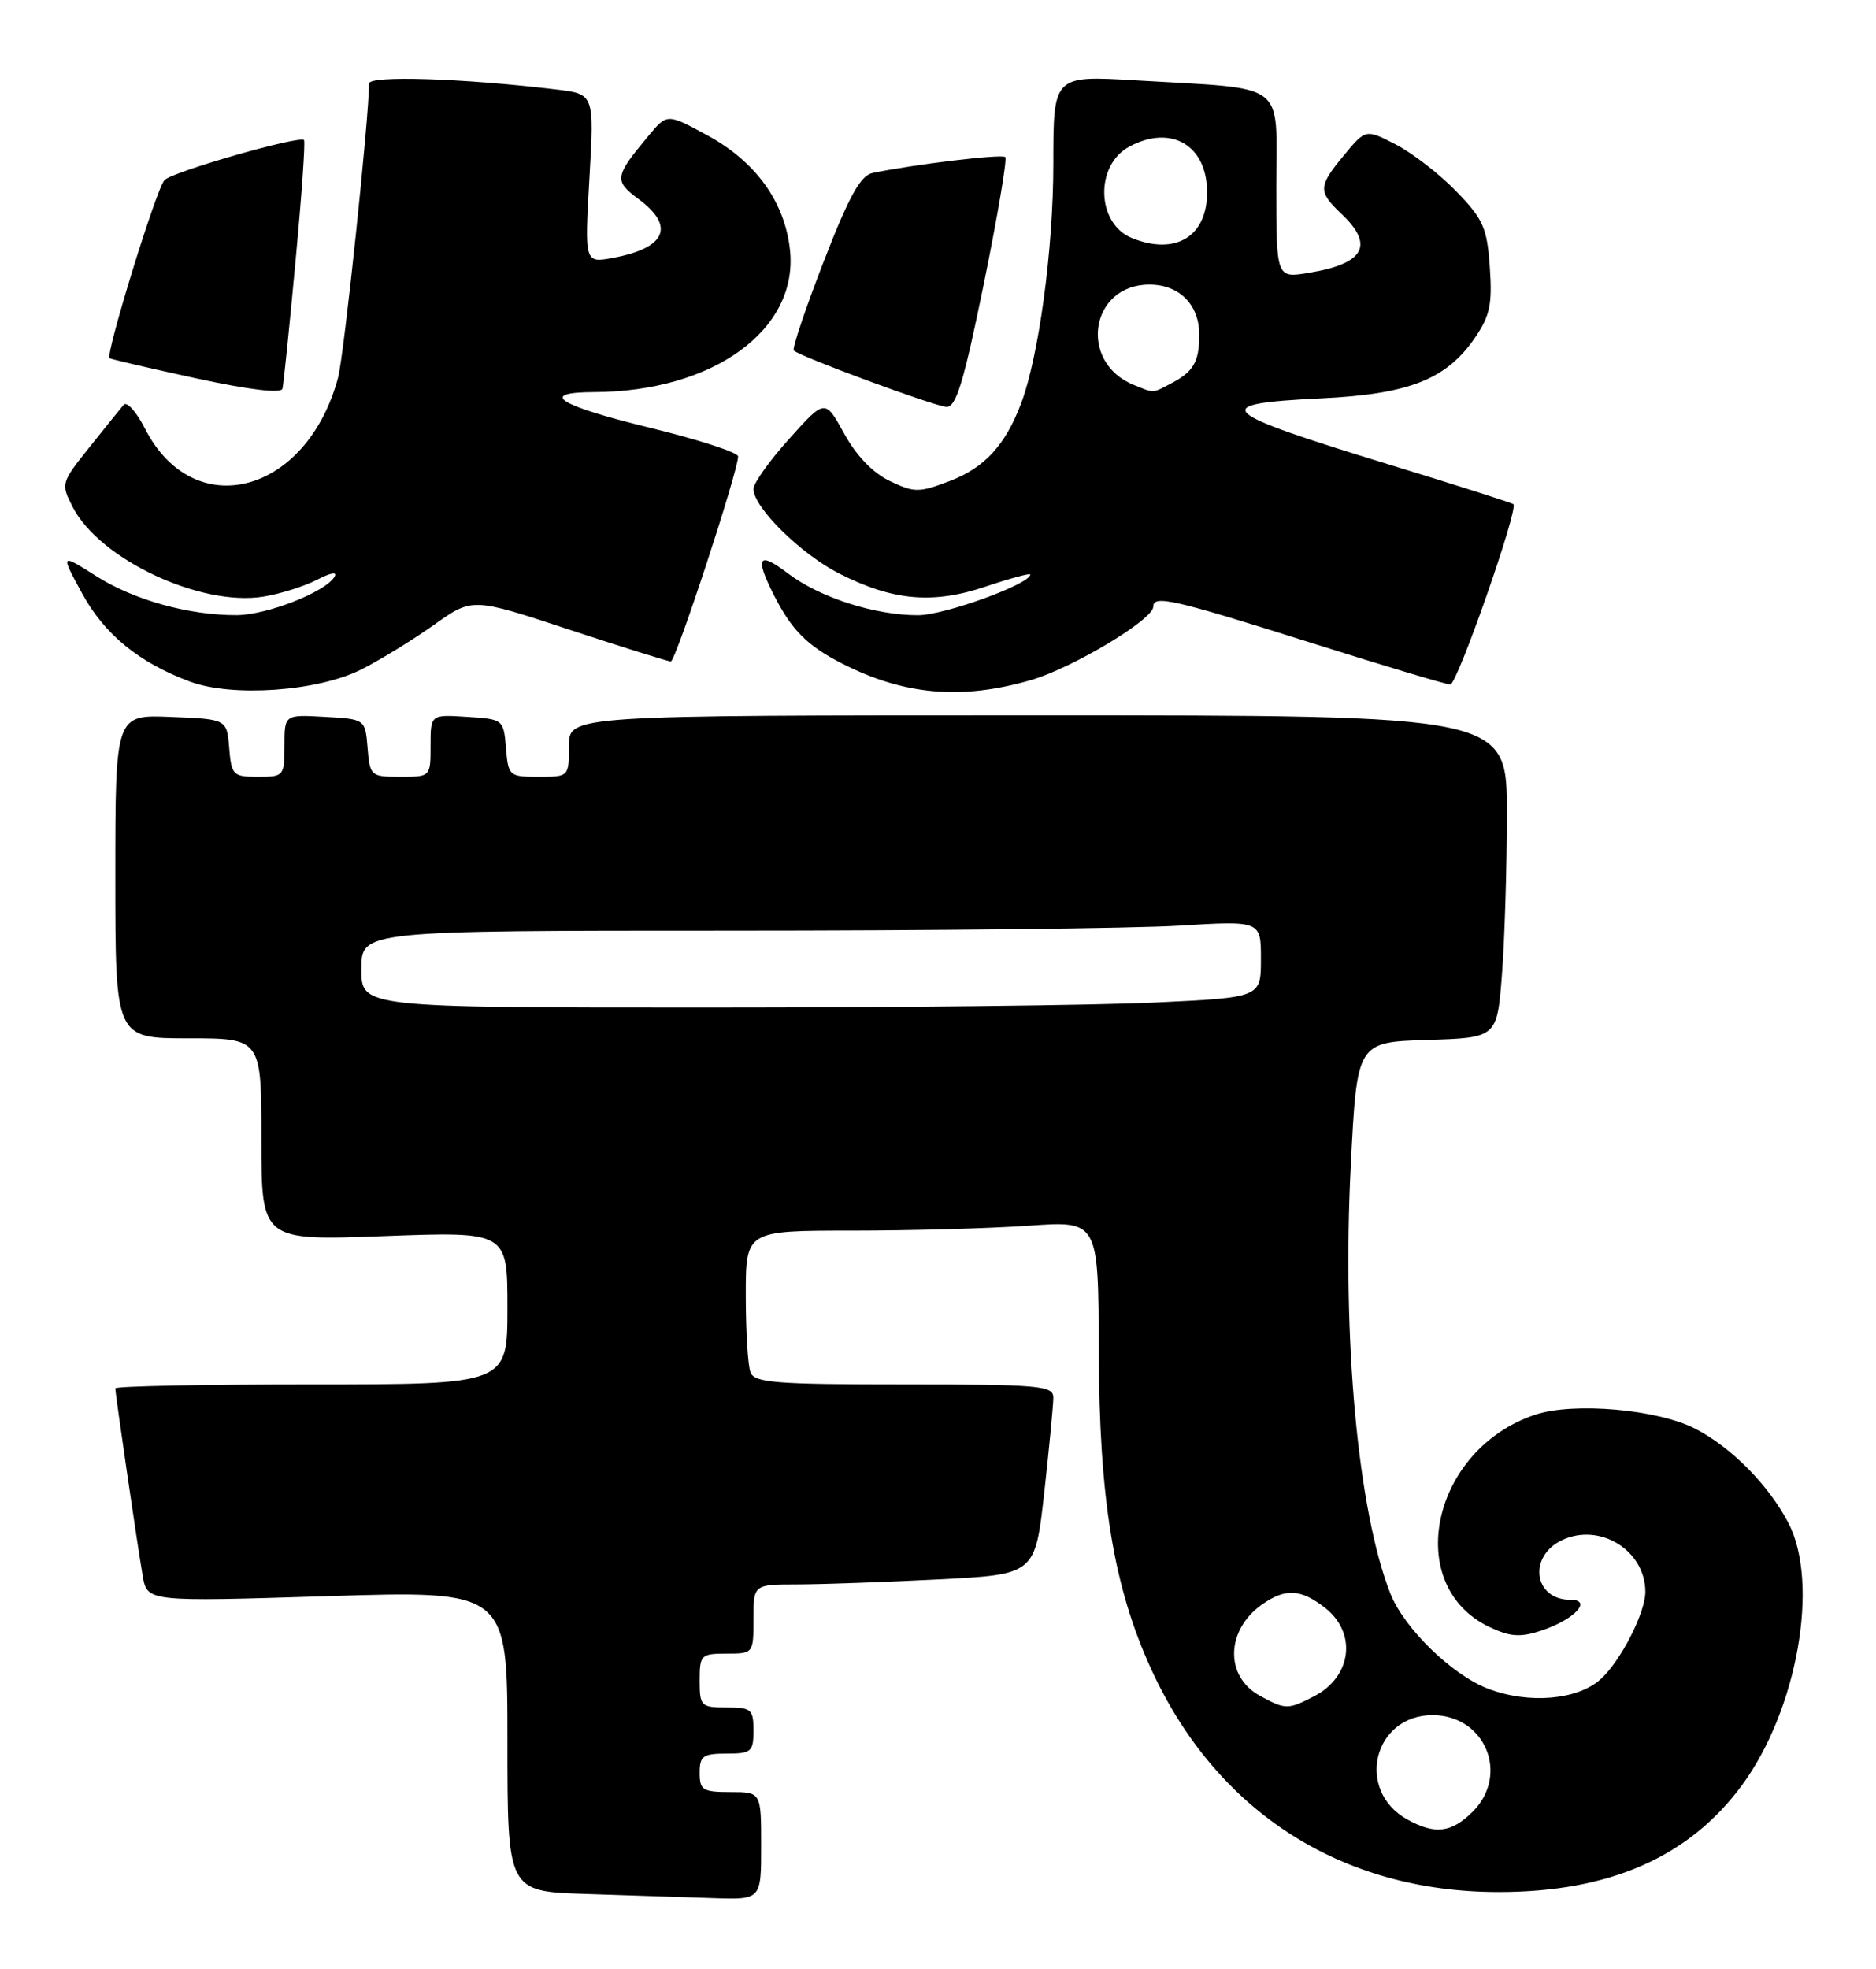 <?xml version="1.0" encoding="UTF-8" standalone="no"?>
<!DOCTYPE svg PUBLIC "-//W3C//DTD SVG 1.1//EN" "http://www.w3.org/Graphics/SVG/1.1/DTD/svg11.dtd" >
<svg xmlns="http://www.w3.org/2000/svg" xmlns:xlink="http://www.w3.org/1999/xlink" version="1.1" viewBox="0 0 244 256">
 <g >
 <path fill="currentColor"
d=" M 99.00 240.00 C 99.00 233.00 99.00 233.00 95.00 233.00 C 91.40 233.00 91.00 232.75 91.00 230.50 C 91.00 228.31 91.43 228.00 94.50 228.00 C 97.72 228.00 98.00 227.76 98.00 225.00 C 98.00 222.24 97.72 222.00 94.50 222.00 C 91.17 222.00 91.00 221.83 91.00 218.50 C 91.00 215.17 91.17 215.00 94.50 215.00 C 97.98 215.00 98.00 214.98 98.00 210.50 C 98.00 206.00 98.00 206.00 103.75 206.00 C 106.91 205.99 115.15 205.70 122.07 205.35 C 134.63 204.71 134.63 204.71 135.82 194.06 C 136.47 188.20 137.00 182.64 137.00 181.70 C 137.00 180.16 135.21 180.00 117.61 180.00 C 100.85 180.00 98.13 179.79 97.61 178.42 C 97.27 177.55 97.00 173.05 97.00 168.42 C 97.00 160.00 97.00 160.00 110.85 160.00 C 118.46 160.00 128.78 159.71 133.78 159.36 C 142.86 158.71 142.86 158.71 142.91 175.61 C 142.96 194.94 144.84 206.32 149.72 217.00 C 158.21 235.57 174.47 246.00 194.92 246.00 C 209.35 246.00 219.72 241.44 226.59 232.08 C 233.78 222.28 236.68 205.81 232.60 198.00 C 230.03 193.08 225.19 188.18 220.50 185.76 C 215.61 183.24 204.70 182.28 199.70 183.93 C 186.20 188.39 182.36 206.15 193.74 211.55 C 196.43 212.82 197.73 212.91 200.46 212.01 C 204.75 210.60 207.20 208.00 204.24 208.00 C 199.51 208.00 198.70 202.39 203.13 200.26 C 208.06 197.90 214.00 201.57 214.00 206.97 C 214.00 209.70 210.78 215.99 208.18 218.33 C 205.19 221.04 198.81 221.58 193.56 219.57 C 188.87 217.79 182.63 211.71 180.84 207.20 C 176.62 196.50 174.54 174.08 175.69 151.50 C 176.50 135.50 176.50 135.50 185.60 135.21 C 194.71 134.93 194.71 134.93 195.35 126.71 C 195.70 122.20 195.99 112.76 195.99 105.75 C 196.00 93.00 196.00 93.00 135.00 93.00 C 74.00 93.00 74.00 93.00 74.00 97.00 C 74.00 100.99 73.99 101.00 70.06 101.00 C 66.23 101.00 66.11 100.90 65.81 97.25 C 65.50 93.54 65.45 93.50 60.75 93.20 C 56.00 92.89 56.00 92.89 56.00 96.95 C 56.00 101.00 56.00 101.00 52.06 101.00 C 48.23 101.00 48.11 100.90 47.81 97.25 C 47.50 93.50 47.50 93.50 42.25 93.20 C 37.00 92.90 37.00 92.90 37.00 96.95 C 37.00 100.90 36.91 101.00 33.56 101.00 C 30.31 101.00 30.10 100.80 29.81 97.25 C 29.50 93.50 29.50 93.50 22.25 93.21 C 15.00 92.91 15.00 92.91 15.00 113.96 C 15.00 135.00 15.00 135.00 24.50 135.00 C 34.00 135.00 34.00 135.00 34.00 148.15 C 34.00 161.31 34.00 161.31 50.00 160.71 C 66.00 160.12 66.00 160.12 66.00 170.06 C 66.00 180.00 66.00 180.00 40.50 180.00 C 26.48 180.00 15.00 180.23 15.00 180.51 C 15.00 181.23 17.86 200.86 18.56 204.88 C 19.14 208.26 19.14 208.26 42.57 207.53 C 66.00 206.80 66.00 206.80 66.00 226.36 C 66.00 245.93 66.00 245.93 76.25 246.25 C 81.89 246.43 89.31 246.67 92.75 246.79 C 99.00 247.00 99.00 247.00 99.00 240.00 Z  M 47.00 87.04 C 49.48 85.79 53.73 83.17 56.46 81.23 C 61.43 77.70 61.43 77.70 74.00 81.85 C 80.92 84.13 86.88 86.00 87.25 86.00 C 87.88 86.00 96.00 61.28 96.00 59.34 C 96.00 58.83 90.82 57.15 84.50 55.61 C 72.57 52.70 69.93 51.01 77.25 50.98 C 92.81 50.93 103.92 42.83 102.74 32.42 C 102.05 26.22 98.28 21.01 92.03 17.61 C 86.77 14.75 86.77 14.75 84.37 17.63 C 79.92 22.96 79.83 23.50 83.05 25.88 C 87.84 29.42 86.63 32.24 79.77 33.52 C 76.03 34.22 76.03 34.22 76.66 23.22 C 77.29 12.23 77.29 12.23 72.40 11.64 C 60.15 10.17 48.00 9.79 48.00 10.86 C 48.00 15.31 44.74 46.22 43.97 49.10 C 39.90 64.27 25.20 68.15 18.86 55.73 C 17.75 53.55 16.50 52.15 16.09 52.63 C 15.68 53.11 13.66 55.61 11.61 58.18 C 7.93 62.79 7.90 62.90 9.47 65.95 C 12.98 72.73 26.08 78.88 34.23 77.58 C 36.42 77.23 39.56 76.24 41.22 75.39 C 43.04 74.44 43.93 74.30 43.49 75.02 C 42.26 77.01 34.72 79.95 30.80 79.98 C 24.60 80.01 17.44 78.03 12.52 74.91 C 7.85 71.95 7.85 71.95 10.66 77.12 C 13.57 82.47 18.05 86.14 24.70 88.62 C 30.24 90.68 41.36 89.89 47.00 87.04 Z  M 134.07 88.43 C 139.47 86.87 150.00 80.56 150.00 78.88 C 150.00 77.32 152.56 77.90 170.28 83.50 C 179.86 86.53 188.11 89.00 188.63 89.00 C 189.53 89.00 197.53 66.16 196.84 65.55 C 196.65 65.39 189.53 63.11 181.00 60.50 C 157.98 53.45 157.00 52.51 171.89 51.79 C 183.28 51.24 188.13 49.33 191.84 43.91 C 193.79 41.06 194.11 39.55 193.77 34.73 C 193.42 29.63 192.92 28.49 189.43 24.90 C 187.27 22.66 183.73 19.92 181.57 18.80 C 177.63 16.77 177.63 16.77 174.84 20.14 C 171.42 24.26 171.39 24.89 174.52 27.85 C 178.78 31.90 177.44 34.29 170.25 35.47 C 166.00 36.18 166.00 36.18 166.00 24.18 C 166.00 10.36 167.71 11.64 147.75 10.45 C 137.00 9.81 137.00 9.81 137.00 21.29 C 137.00 32.42 135.12 46.35 132.79 52.50 C 130.75 57.88 128.05 60.81 123.59 62.52 C 119.52 64.07 118.96 64.08 115.75 62.55 C 113.55 61.51 111.38 59.26 109.80 56.38 C 107.31 51.86 107.31 51.86 102.66 57.04 C 100.09 59.89 98.00 62.83 98.00 63.57 C 98.00 65.97 104.17 72.05 109.17 74.58 C 116.16 78.13 121.36 78.58 128.25 76.25 C 131.41 75.19 134.00 74.49 134.00 74.70 C 134.00 75.94 122.85 79.98 119.41 79.99 C 113.79 80.00 106.59 77.69 102.45 74.53 C 98.66 71.64 98.15 72.41 100.62 77.30 C 102.95 81.91 104.97 83.94 109.50 86.26 C 117.57 90.38 125.03 91.04 134.07 88.43 Z  M 127.95 36.95 C 129.75 28.12 131.01 20.68 130.75 20.42 C 130.32 19.99 118.75 21.39 113.46 22.50 C 111.91 22.83 110.39 25.59 107.12 34.04 C 104.75 40.15 103.01 45.34 103.24 45.57 C 104.02 46.35 121.48 52.80 123.09 52.90 C 124.35 52.98 125.34 49.72 127.95 36.95 Z  M 38.43 34.02 C 39.23 25.51 39.73 18.39 39.54 18.21 C 38.93 17.60 22.52 22.30 21.40 23.41 C 20.37 24.42 13.70 46.05 14.25 46.57 C 14.39 46.70 19.45 47.87 25.50 49.19 C 32.44 50.69 36.59 51.19 36.74 50.53 C 36.88 49.97 37.64 42.54 38.43 34.02 Z  M 183.05 236.57 C 176.25 232.81 178.62 223.00 186.33 223.00 C 193.16 223.00 196.37 230.72 191.55 235.55 C 188.79 238.30 186.64 238.56 183.05 236.57 Z  M 163.88 220.49 C 159.27 217.99 159.42 211.92 164.16 208.60 C 167.20 206.47 169.20 206.58 172.37 209.07 C 176.52 212.34 175.81 218.01 170.93 220.54 C 167.51 222.30 167.20 222.30 163.88 220.49 Z  M 47.00 126.00 C 47.00 121.00 47.00 121.00 94.84 121.00 C 121.16 121.00 147.48 120.71 153.34 120.35 C 164.00 119.70 164.00 119.70 164.00 124.69 C 164.00 129.69 164.00 129.69 150.34 130.34 C 142.83 130.71 116.50 131.00 91.84 131.00 C 47.00 131.00 47.00 131.00 47.00 126.00 Z  M 147.47 50.05 C 140.21 47.11 141.78 37.00 149.50 37.00 C 153.40 37.00 156.01 39.64 155.98 43.58 C 155.97 47.06 155.23 48.32 152.32 49.85 C 149.84 51.15 150.16 51.14 147.47 50.05 Z  M 147.24 30.96 C 142.59 29.10 142.37 21.48 146.89 19.06 C 152.34 16.14 157.00 18.89 157.00 25.01 C 157.00 30.75 152.91 33.24 147.24 30.96 Z "/>
</g>
</svg>